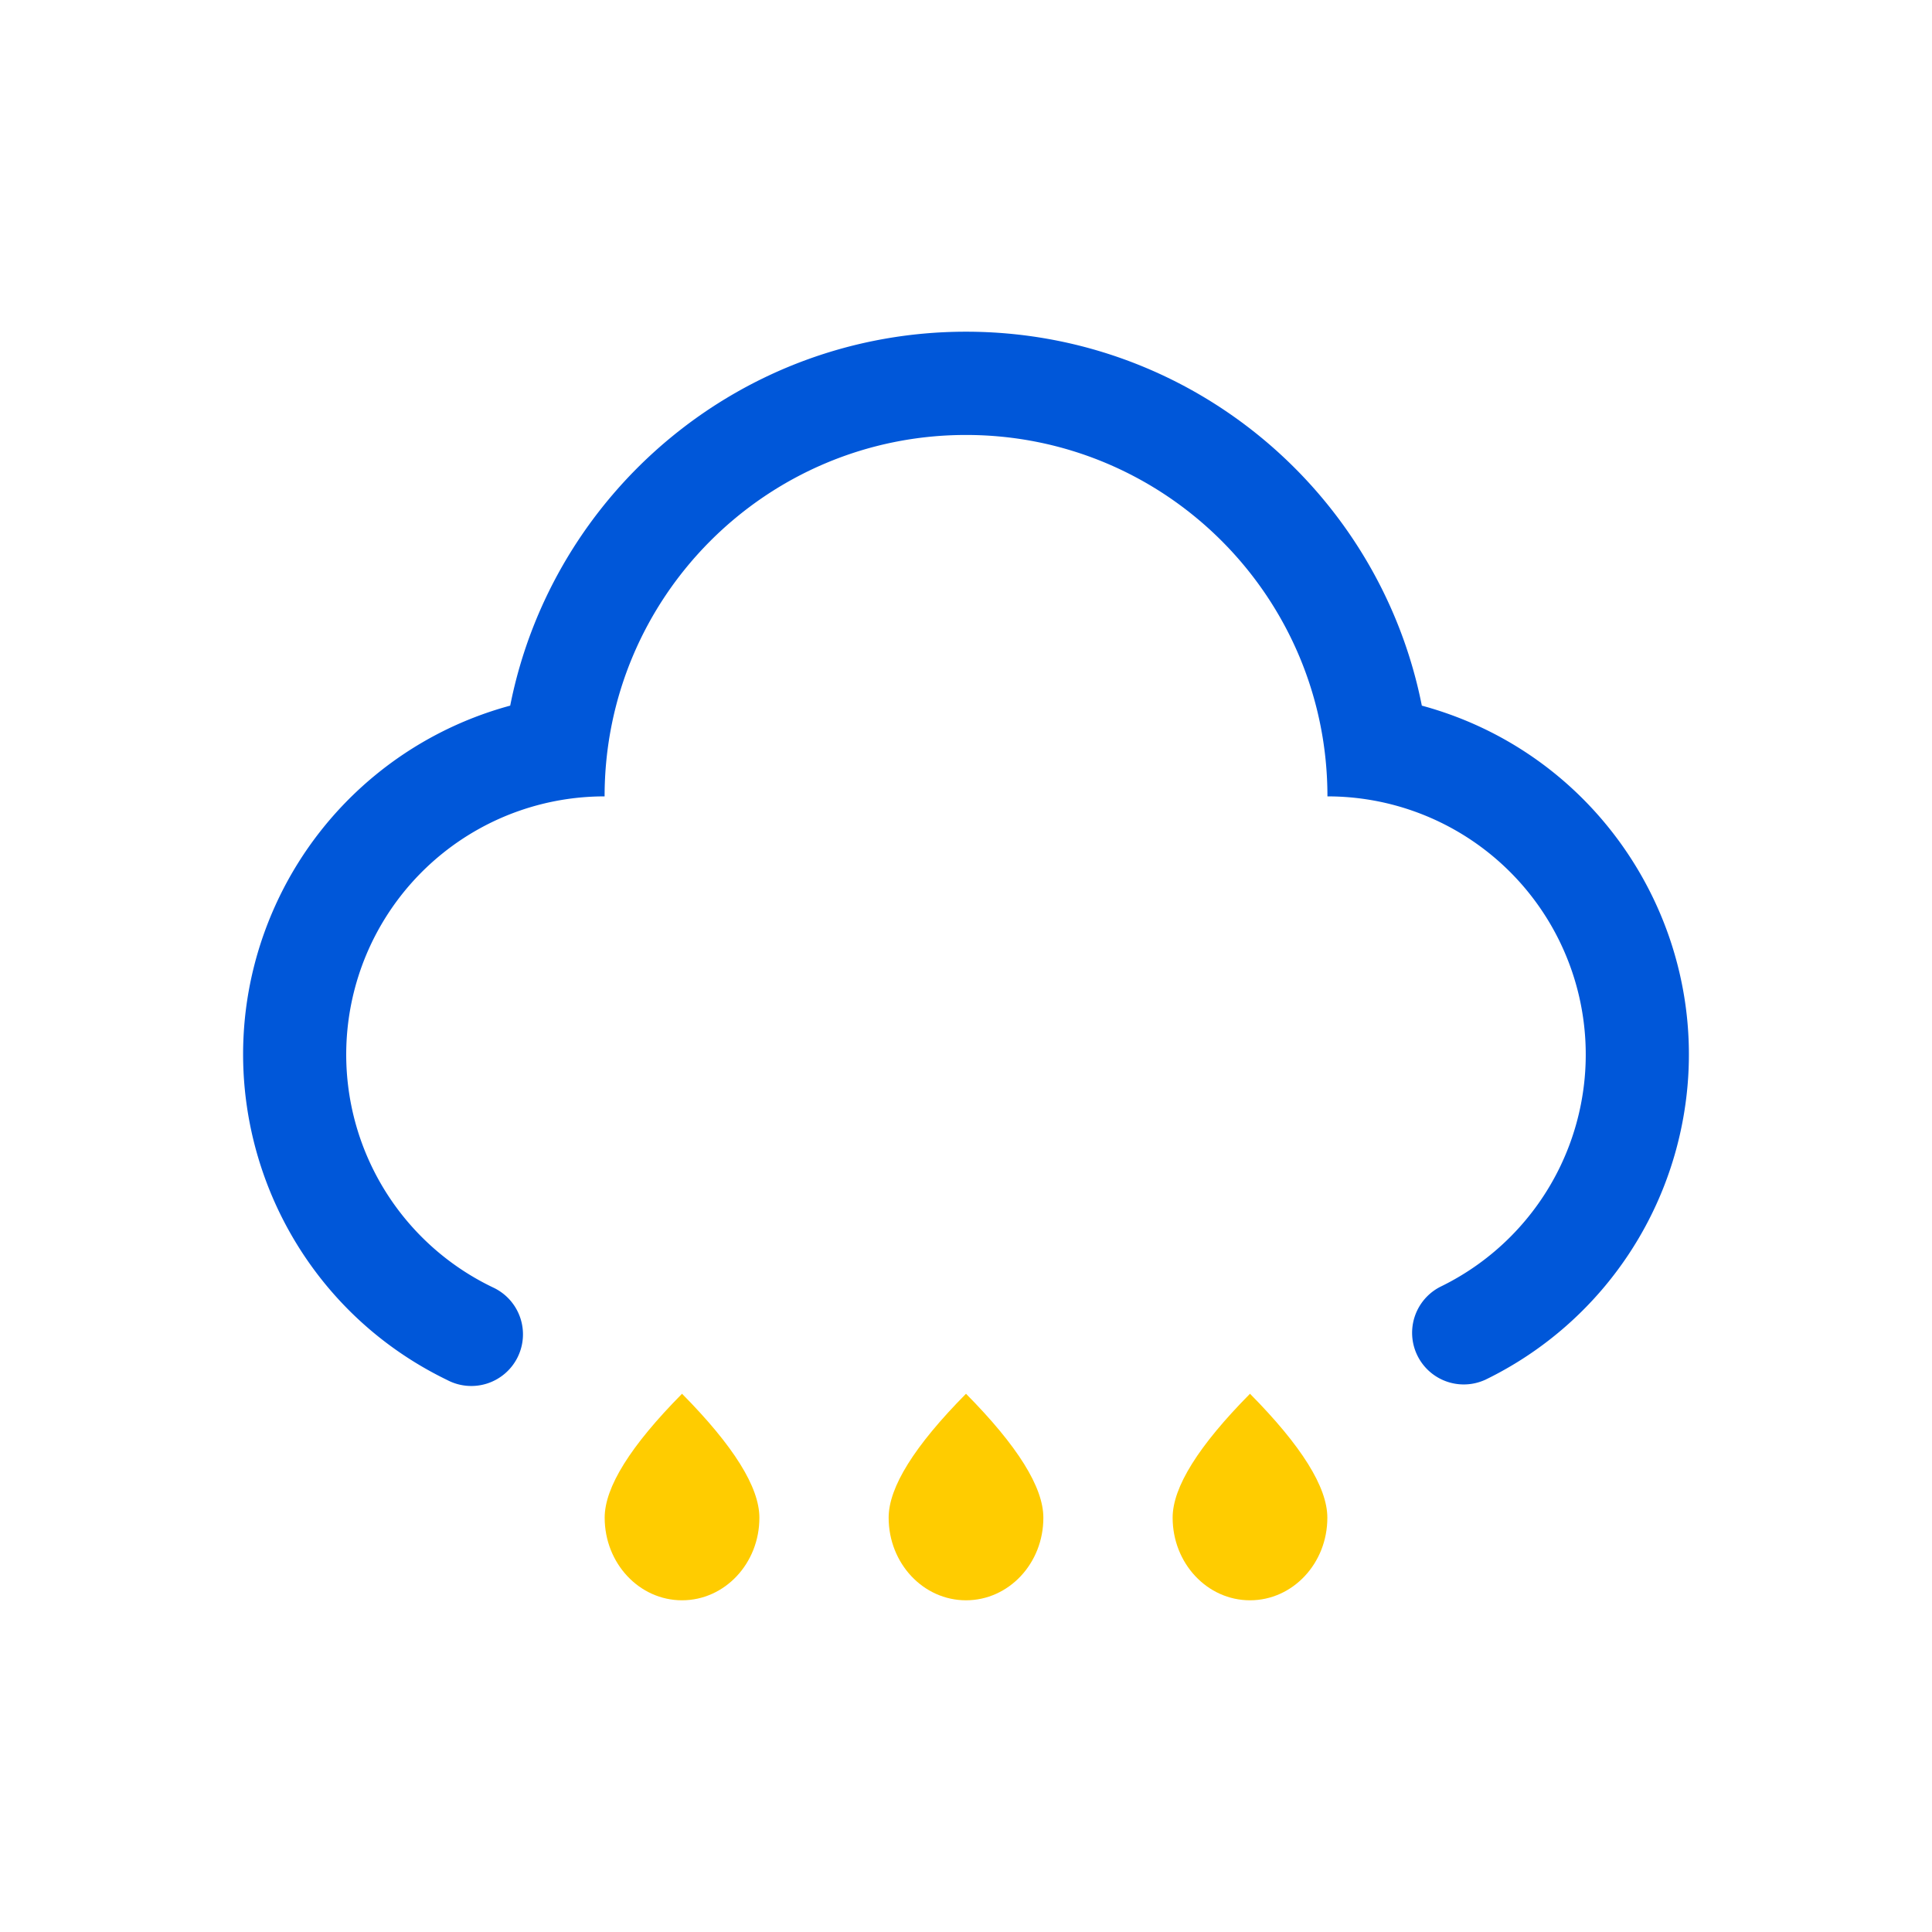 <?xml version="1.0" standalone="no"?><!DOCTYPE svg PUBLIC "-//W3C//DTD SVG 1.1//EN" "http://www.w3.org/Graphics/SVG/1.1/DTD/svg11.dtd"><svg class="icon" width="200px" height="200.00px" viewBox="0 0 1024 1024" version="1.1" xmlns="http://www.w3.org/2000/svg"><path d="M237.12 731.48c-95.29-46.07-135.19-160.67-89.11-256A191.64 191.64 0 0 1 270.42 374C292.81 261 392.47 175.81 512 175.81S731.21 261 753.6 374c102.16 27.69 162.52 133 134.83 235.11A191.64 191.64 0 0 1 787 731.42h-0.05a27.37 27.37 0 0 1-23.5-49.42 136.83 136.83 0 0 0-59.88-259.9c0-105.8-85.77-191.56-191.56-191.56S320.45 316.31 320.45 422.1a136.83 136.83 0 0 0-58.73 260.47 27.38 27.38 0 1 1-24.63 48.9z" fill="#0057D9" /><path d="M361.49 848.19c-22.66 0-41-19.59-41-43.79q0-24.22 41-65.68 41 41.46 41 65.68c0.05 24.2-18.34 43.79-41 43.79zM512 848.19c-22.66 0-41-19.59-41-43.79q0-24.22 41-65.68 41 41.46 41 65.68c0.06 24.2-18.33 43.79-41 43.79zM662.52 848.19c-22.66 0-41-19.59-41-43.79q0-24.22 41-65.68 41 41.46 41 65.68c0.05 24.2-18.34 43.79-41 43.79z" fill="#FFCC00" /></svg>